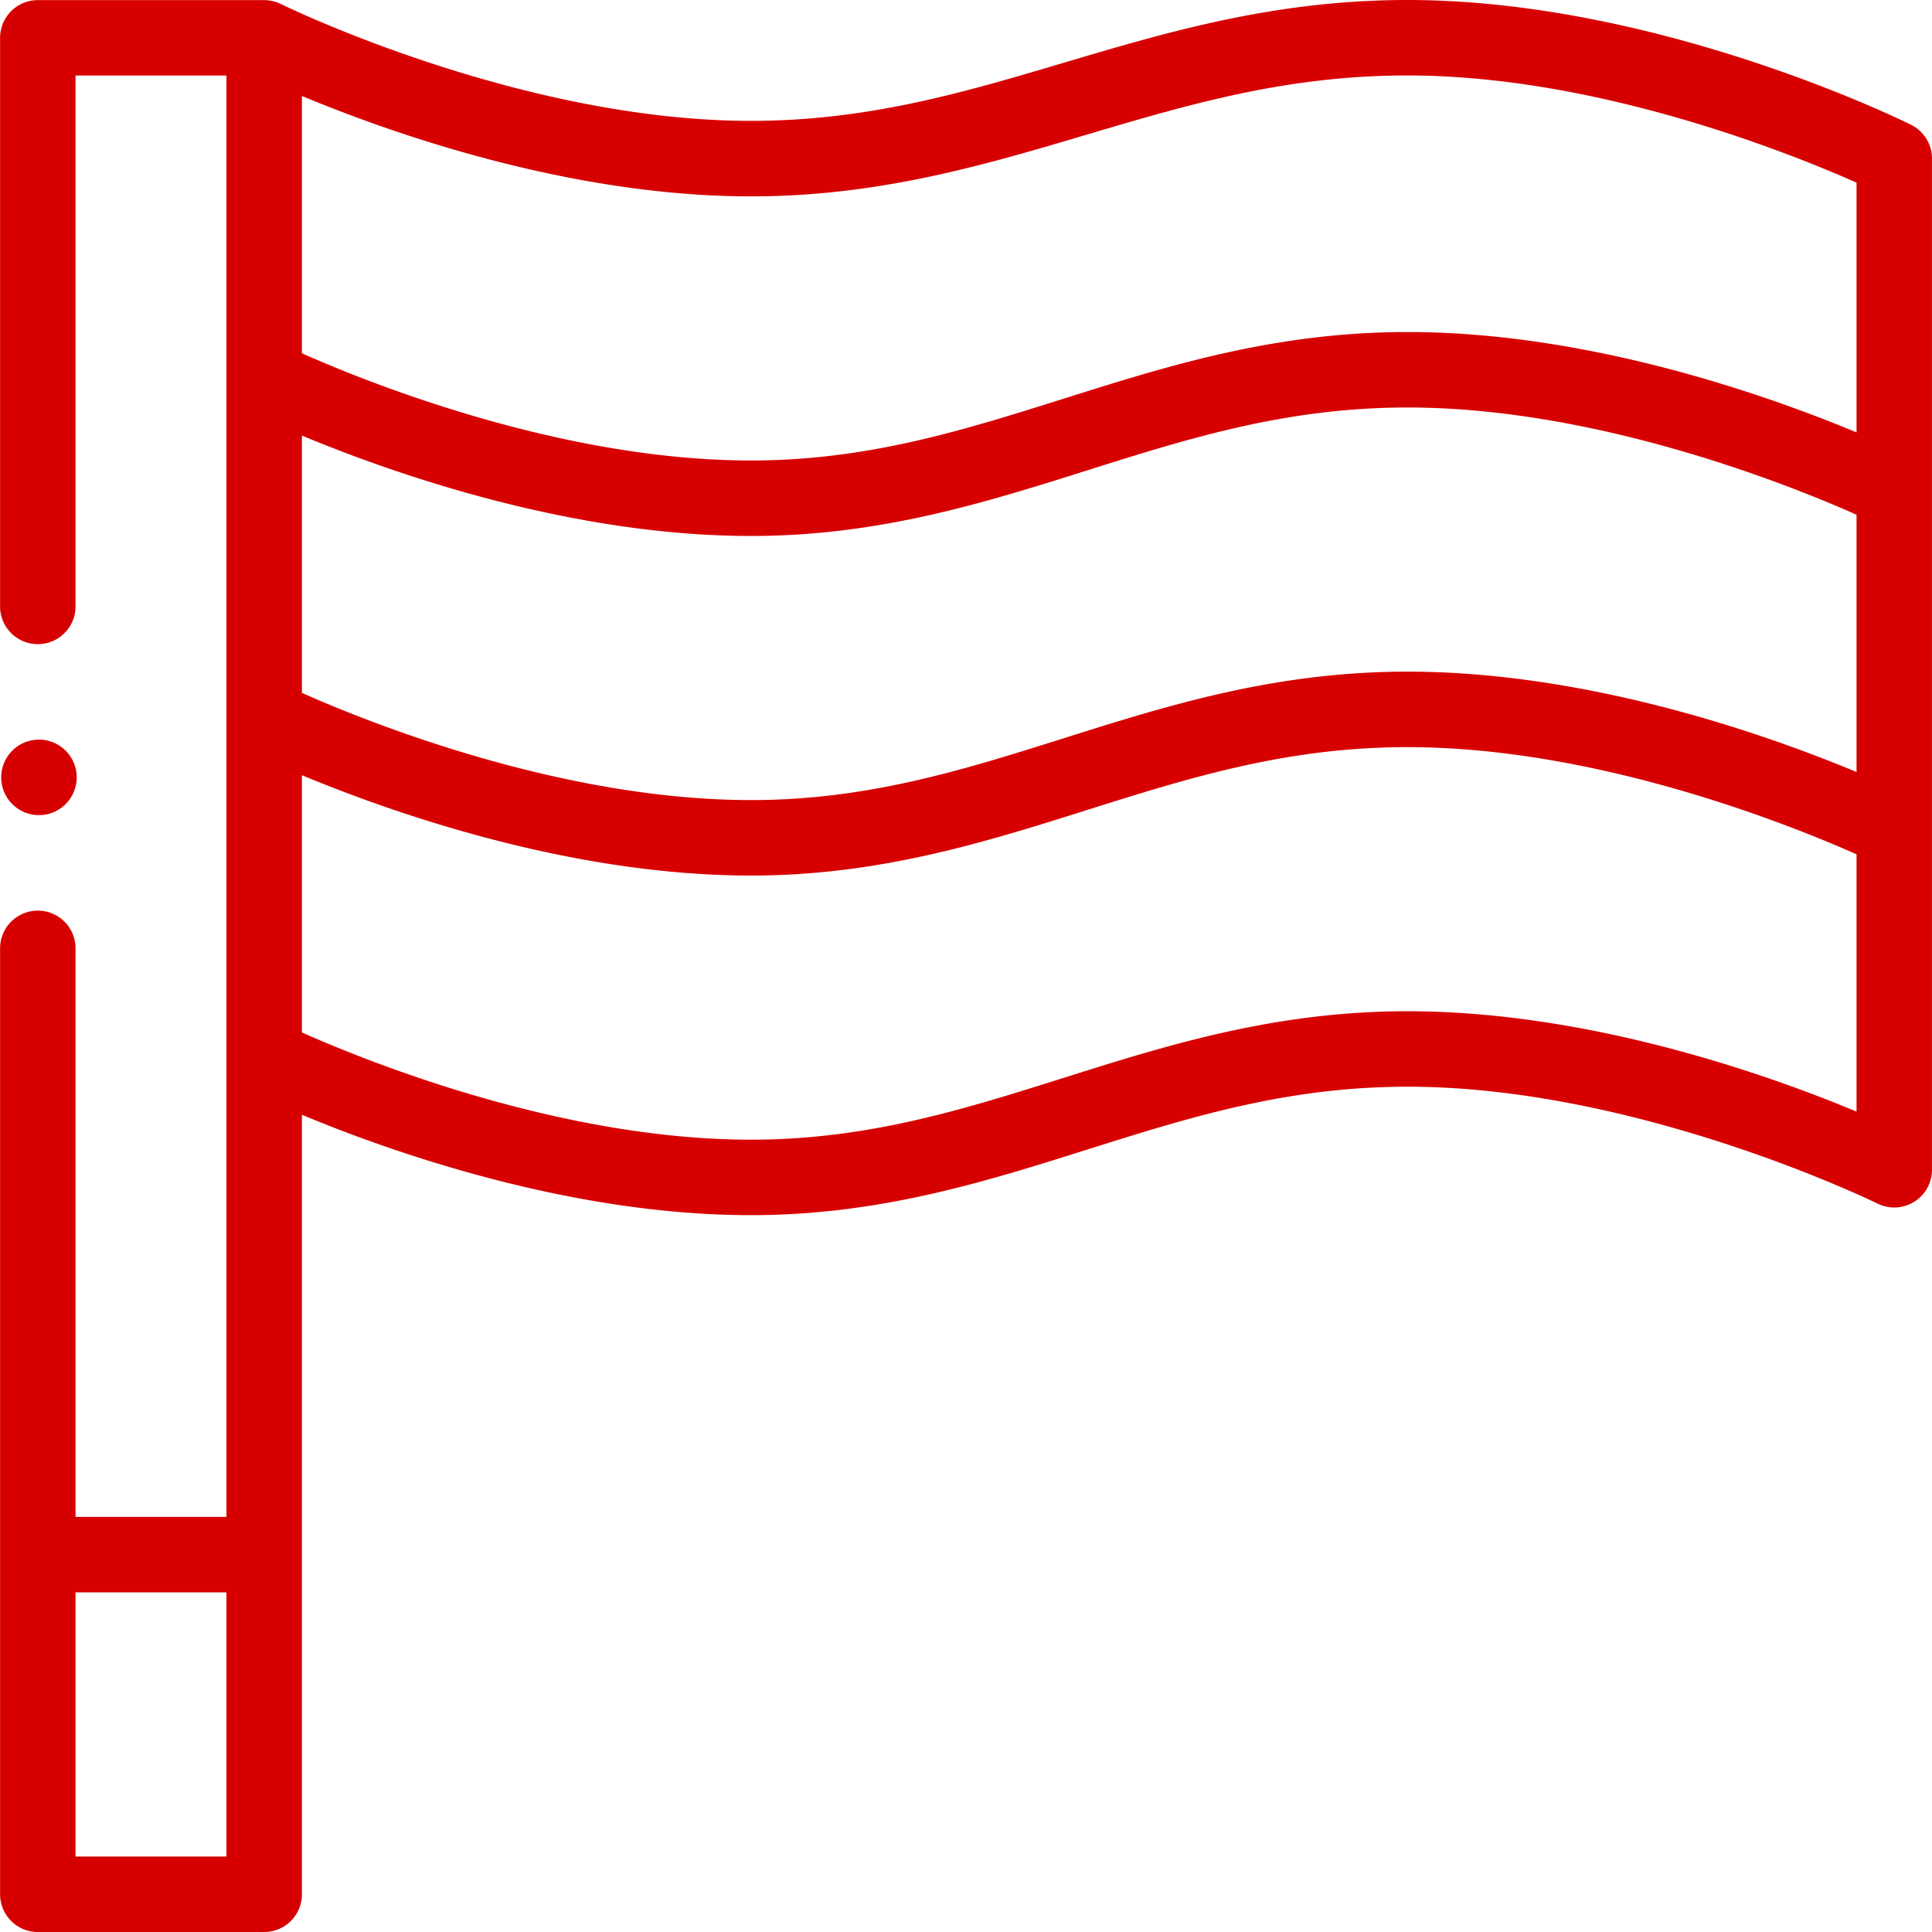 <svg width="50" height="50" fill="none" xmlns="http://www.w3.org/2000/svg"><path d="M49.457 3.229C49.192 3.097 42.877 0 36.427 0c-3.425 0-6.196.823-8.876 1.618-2.616.777-5.088 1.51-8.117 1.51C13.46 3.129 7.354.146 7.272.105a1.016 1.016 0 00-.435-.102H.978a.977.977 0 00-.976.976v14.746a.977.977 0 001.953 0V1.955H5.86v37.303H1.955V24.513a.977.977 0 00-1.953 0v24.51c0 .54.437.977.976.977h5.86a.976.976 0 00.976-.977V28.851c2.26.941 6.903 2.597 11.62 2.597 3.322 0 6.05-.86 8.689-1.693 2.66-.839 5.172-1.631 8.304-1.631 5.983 0 12.101 2.995 12.162 3.025a.977.977 0 001.41-.875V4.104c0-.372-.21-.71-.542-.875zM7.814 11.273c2.26.942 6.903 2.598 11.62 2.598 3.322 0 6.05-.861 8.689-1.693 2.66-.84 5.172-1.632 8.304-1.632 4.95 0 9.99 2.05 11.62 2.775v6.659c-2.26-.942-6.903-2.598-11.62-2.598-3.433 0-6.208.875-8.891 1.722-2.613.824-5.081 1.602-8.102 1.602-4.95 0-9.99-2.049-11.62-2.774v-6.659zM28.107 3.49c2.664-.79 5.18-1.537 8.32-1.537 4.95 0 9.99 2.05 11.62 2.774v6.464c-2.26-.942-6.903-2.598-11.62-2.598-3.433 0-6.208.876-8.891 1.722-2.613.824-5.081 1.602-8.102 1.602-4.95 0-9.99-2.049-11.62-2.774V2.484c2.26.942 6.903 2.598 11.62 2.598 3.313 0 6.038-.81 8.673-1.592zM1.955 48.047v-6.836H5.86v6.836H1.955zm34.472-21.876c-3.433 0-6.208.875-8.891 1.721-2.613.825-5.081 1.603-8.102 1.603-4.95 0-9.991-2.05-11.62-2.775v-6.658c2.26.941 6.903 2.597 11.62 2.597 3.322 0 6.05-.86 8.689-1.693 2.66-.839 5.172-1.63 8.304-1.63 4.95 0 9.99 2.048 11.62 2.774v6.658c-2.26-.942-6.903-2.597-11.62-2.597z" fill="#D70000"/><path d="M.977 21.095a.977.977 0 100-1.953.977.977 0 000 1.953z" fill="#D70000"/></svg>